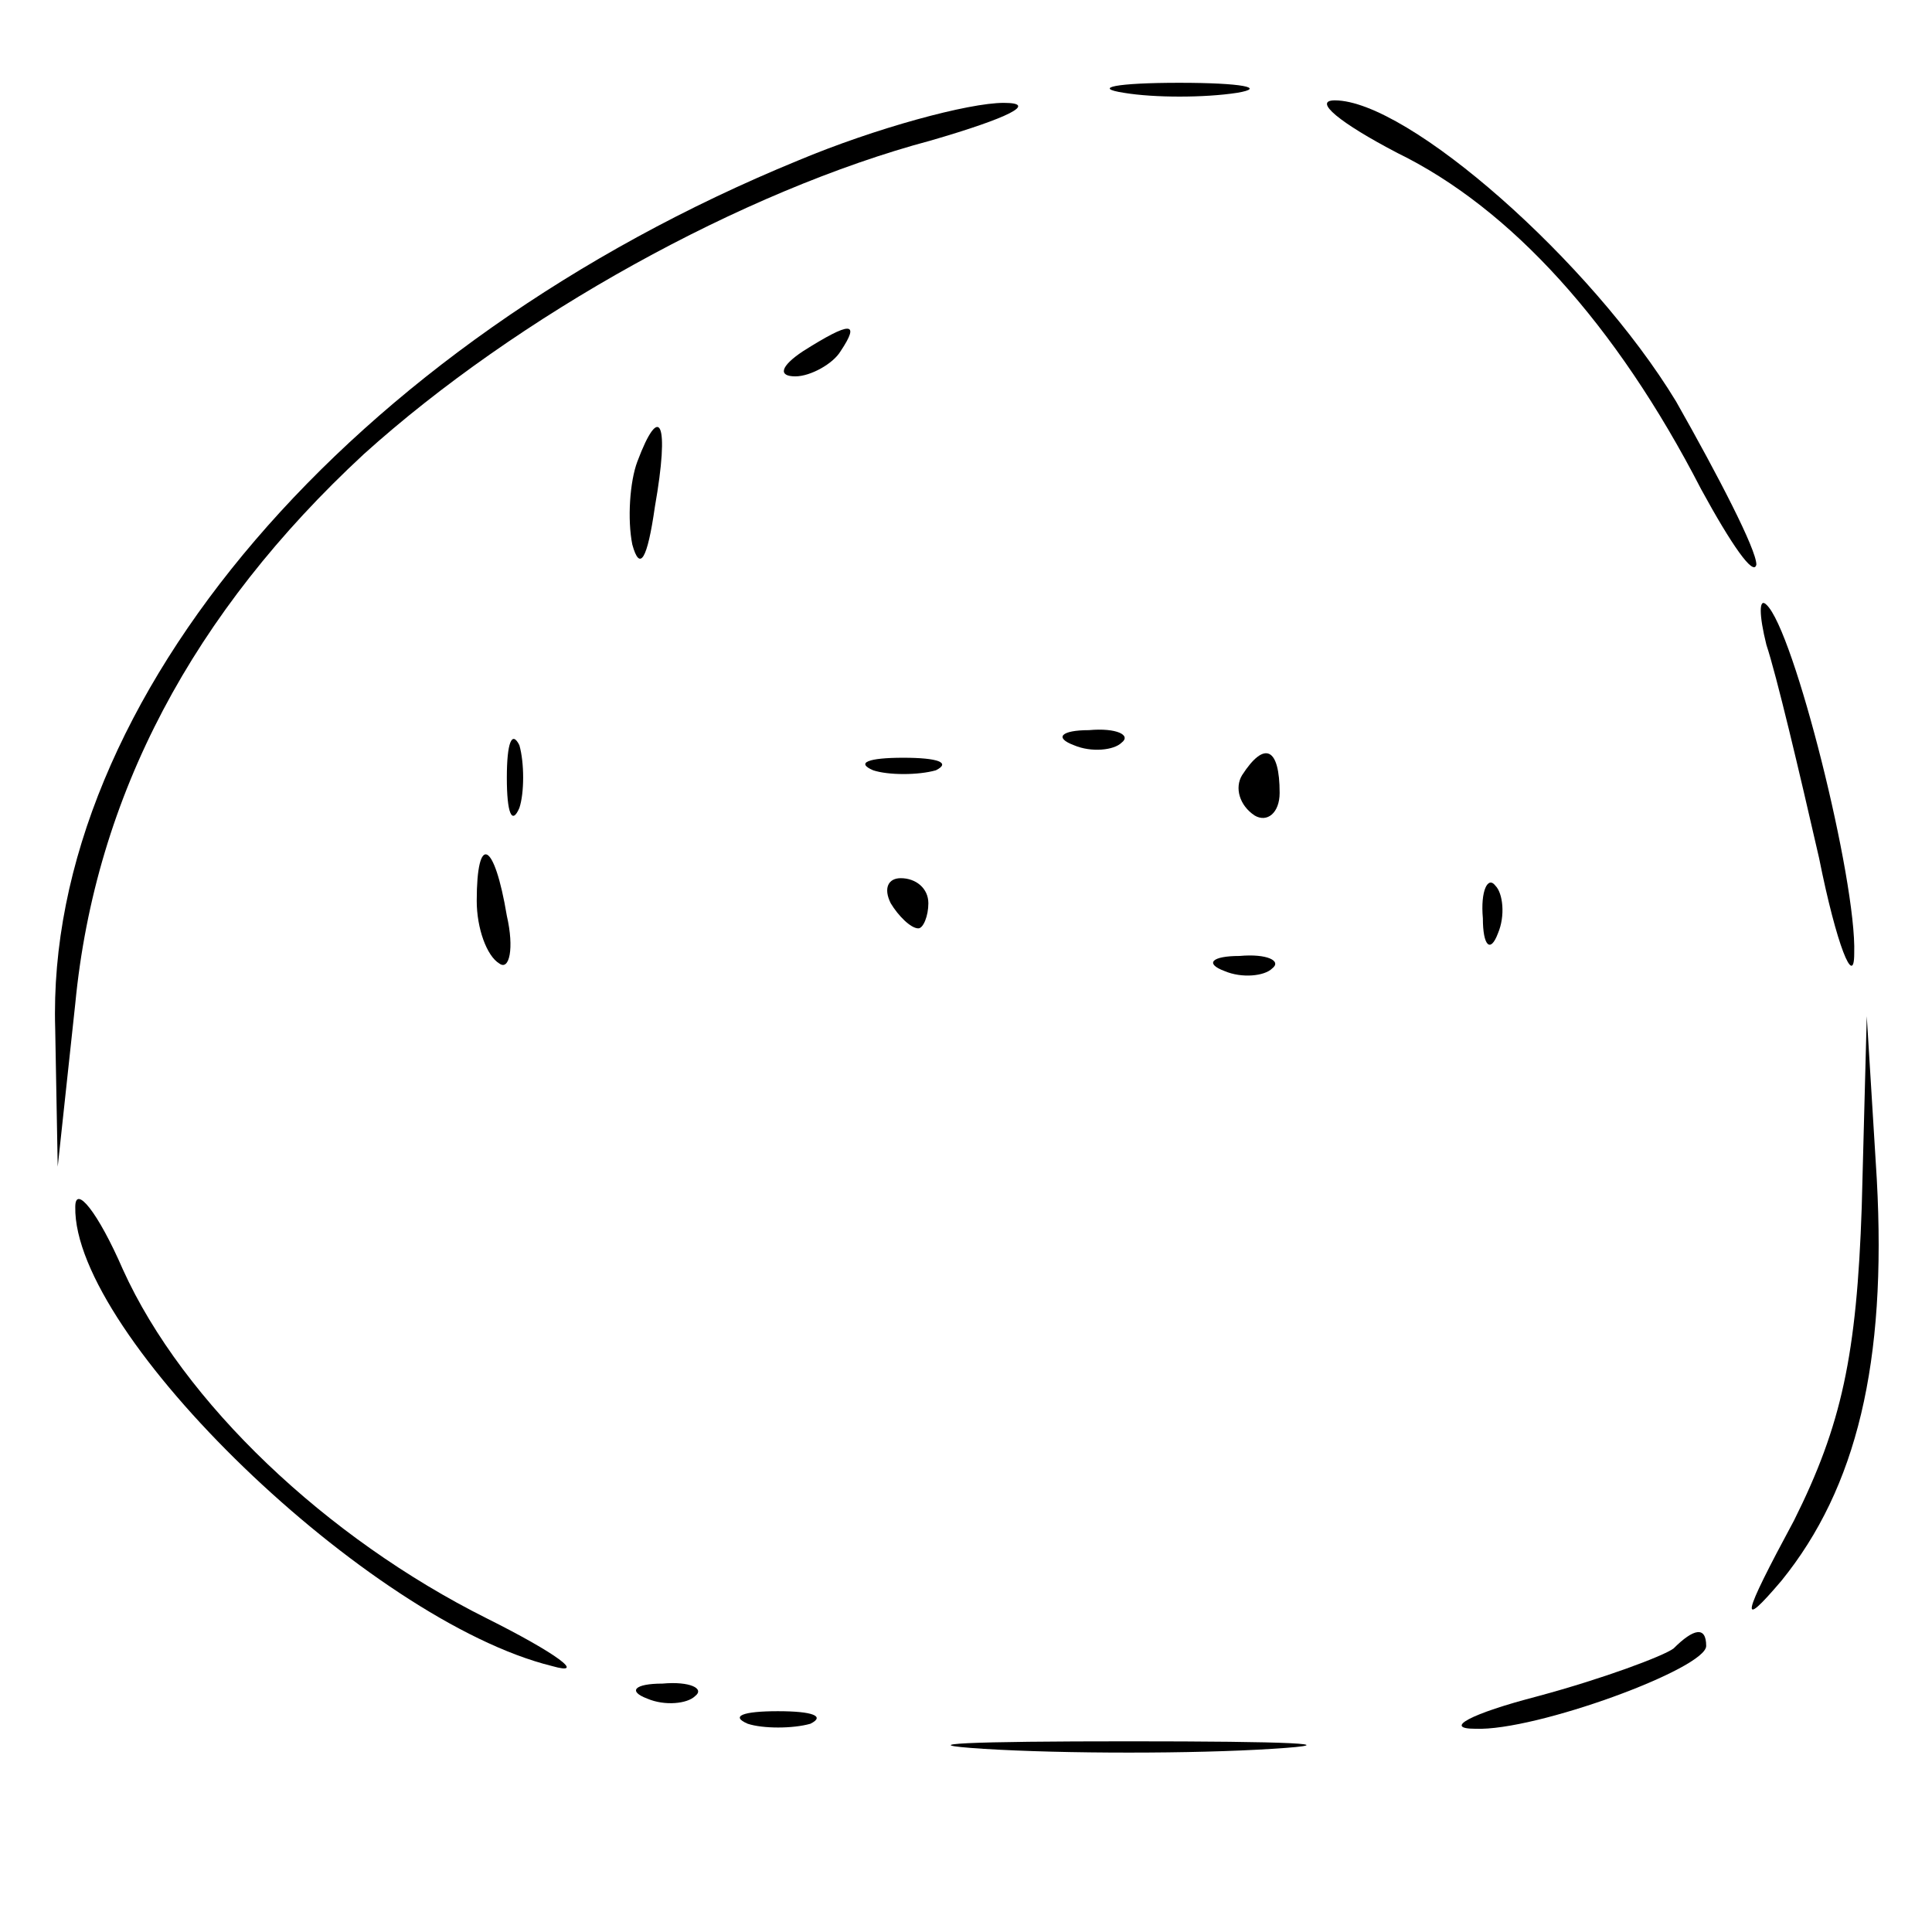 <?xml version="1.0" standalone="no"?>
<!DOCTYPE svg PUBLIC "-//W3C//DTD SVG 20010904//EN"
 "http://www.w3.org/TR/2001/REC-SVG-20010904/DTD/svg10.dtd">
<svg version="1.0" xmlns="http://www.w3.org/2000/svg"
 width="77pt" height="77pt" viewBox="0 0 77 77"
 preserveAspectRatio="xMidYMid meet">

<g transform="translate(0,77) scale(0.1,-0.1)"
fill="#000000" stroke="none">
<path d="M448 733 c12 -2 32 -2 45 0 12 2 2 4 -23 4 -25 0 -35 -2 -22 -4z"/>
<path d="M318 706 c-178 -73 -300 -215 -296 -346 l1 -55 7 65 c8 83 47 156
115 219 61 55 151 105 226 125 31 9 43 15 29 15 -14 0 -51 -10 -82 -23z"/>
<path d="M557 709 c45 -22 87 -68 121 -134 12 -22 21 -35 22 -30 0 6 -15 35
-32 65 -34 56 -107 120 -136 120 -9 0 2 -9 25 -21z"/>
<path d="M320 630 c-9 -6 -10 -10 -3 -10 6 0 15 5 18 10 8 12 4 12 -15 0z"/>
<path d="M254 586 c-3 -8 -4 -23 -2 -33 3 -11 6 -6 9 15 6 34 2 42 -7 18z"/>
<path d="M704 513 c4 -12 13 -50 21 -85 7 -35 14 -52 14 -38 1 29 -24 129 -35
139 -3 3 -3 -4 0 -16z"/>
<path d="M202 460 c0 -14 2 -19 5 -12 2 6 2 18 0 25 -3 6 -5 1 -5 -13z"/>
<path d="M428 473 c7 -3 16 -2 19 1 4 3 -2 6 -13 5 -11 0 -14 -3 -6 -6z"/>
<path d="M348 463 c6 -2 18 -2 25 0 6 3 1 5 -13 5 -14 0 -19 -2 -12 -5z"/>
<path d="M495 461 c-3 -5 -1 -12 5 -16 5 -3 10 1 10 9 0 18 -6 21 -15 7z"/>
<path d="M190 411 c0 -11 4 -22 9 -25 4 -3 6 6 3 19 -5 30 -12 33 -12 6z"/>
<path d="M355 410 c3 -5 8 -10 11 -10 2 0 4 5 4 10 0 6 -5 10 -11 10 -5 0 -7
-4 -4 -10z"/>
<path d="M591 404 c0 -11 3 -14 6 -6 3 7 2 16 -1 19 -3 4 -6 -2 -5 -13z"/>
<path d="M488 383 c7 -3 16 -2 19 1 4 3 -2 6 -13 5 -11 0 -14 -3 -6 -6z"/>
<path d="M742 289 c-2 -59 -8 -87 -27 -125 -21 -39 -22 -44 -5 -24 30 37 42
87 38 160 l-4 65 -2 -76z"/>
<path d="M30 289 c-1 -51 117 -165 190 -183 14 -4 2 5 -26 19 -64 32 -121 86
-145 139 -10 23 -19 34 -19 25z"/>
<path d="M667 113 c-4 -3 -28 -12 -54 -19 -27 -7 -38 -13 -25 -13 24 -1 92 24
92 33 0 8 -5 7 -13 -1z"/>
<path d="M258 93 c7 -3 16 -2 19 1 4 3 -2 6 -13 5 -11 0 -14 -3 -6 -6z"/>
<path d="M298 83 c6 -2 18 -2 25 0 6 3 1 5 -13 5 -14 0 -19 -2 -12 -5z"/>
<path d="M392 73 c32 -2 84 -2 115 0 32 2 6 3 -57 3 -63 0 -89 -1 -58 -3z"/>
</g>
</svg>
